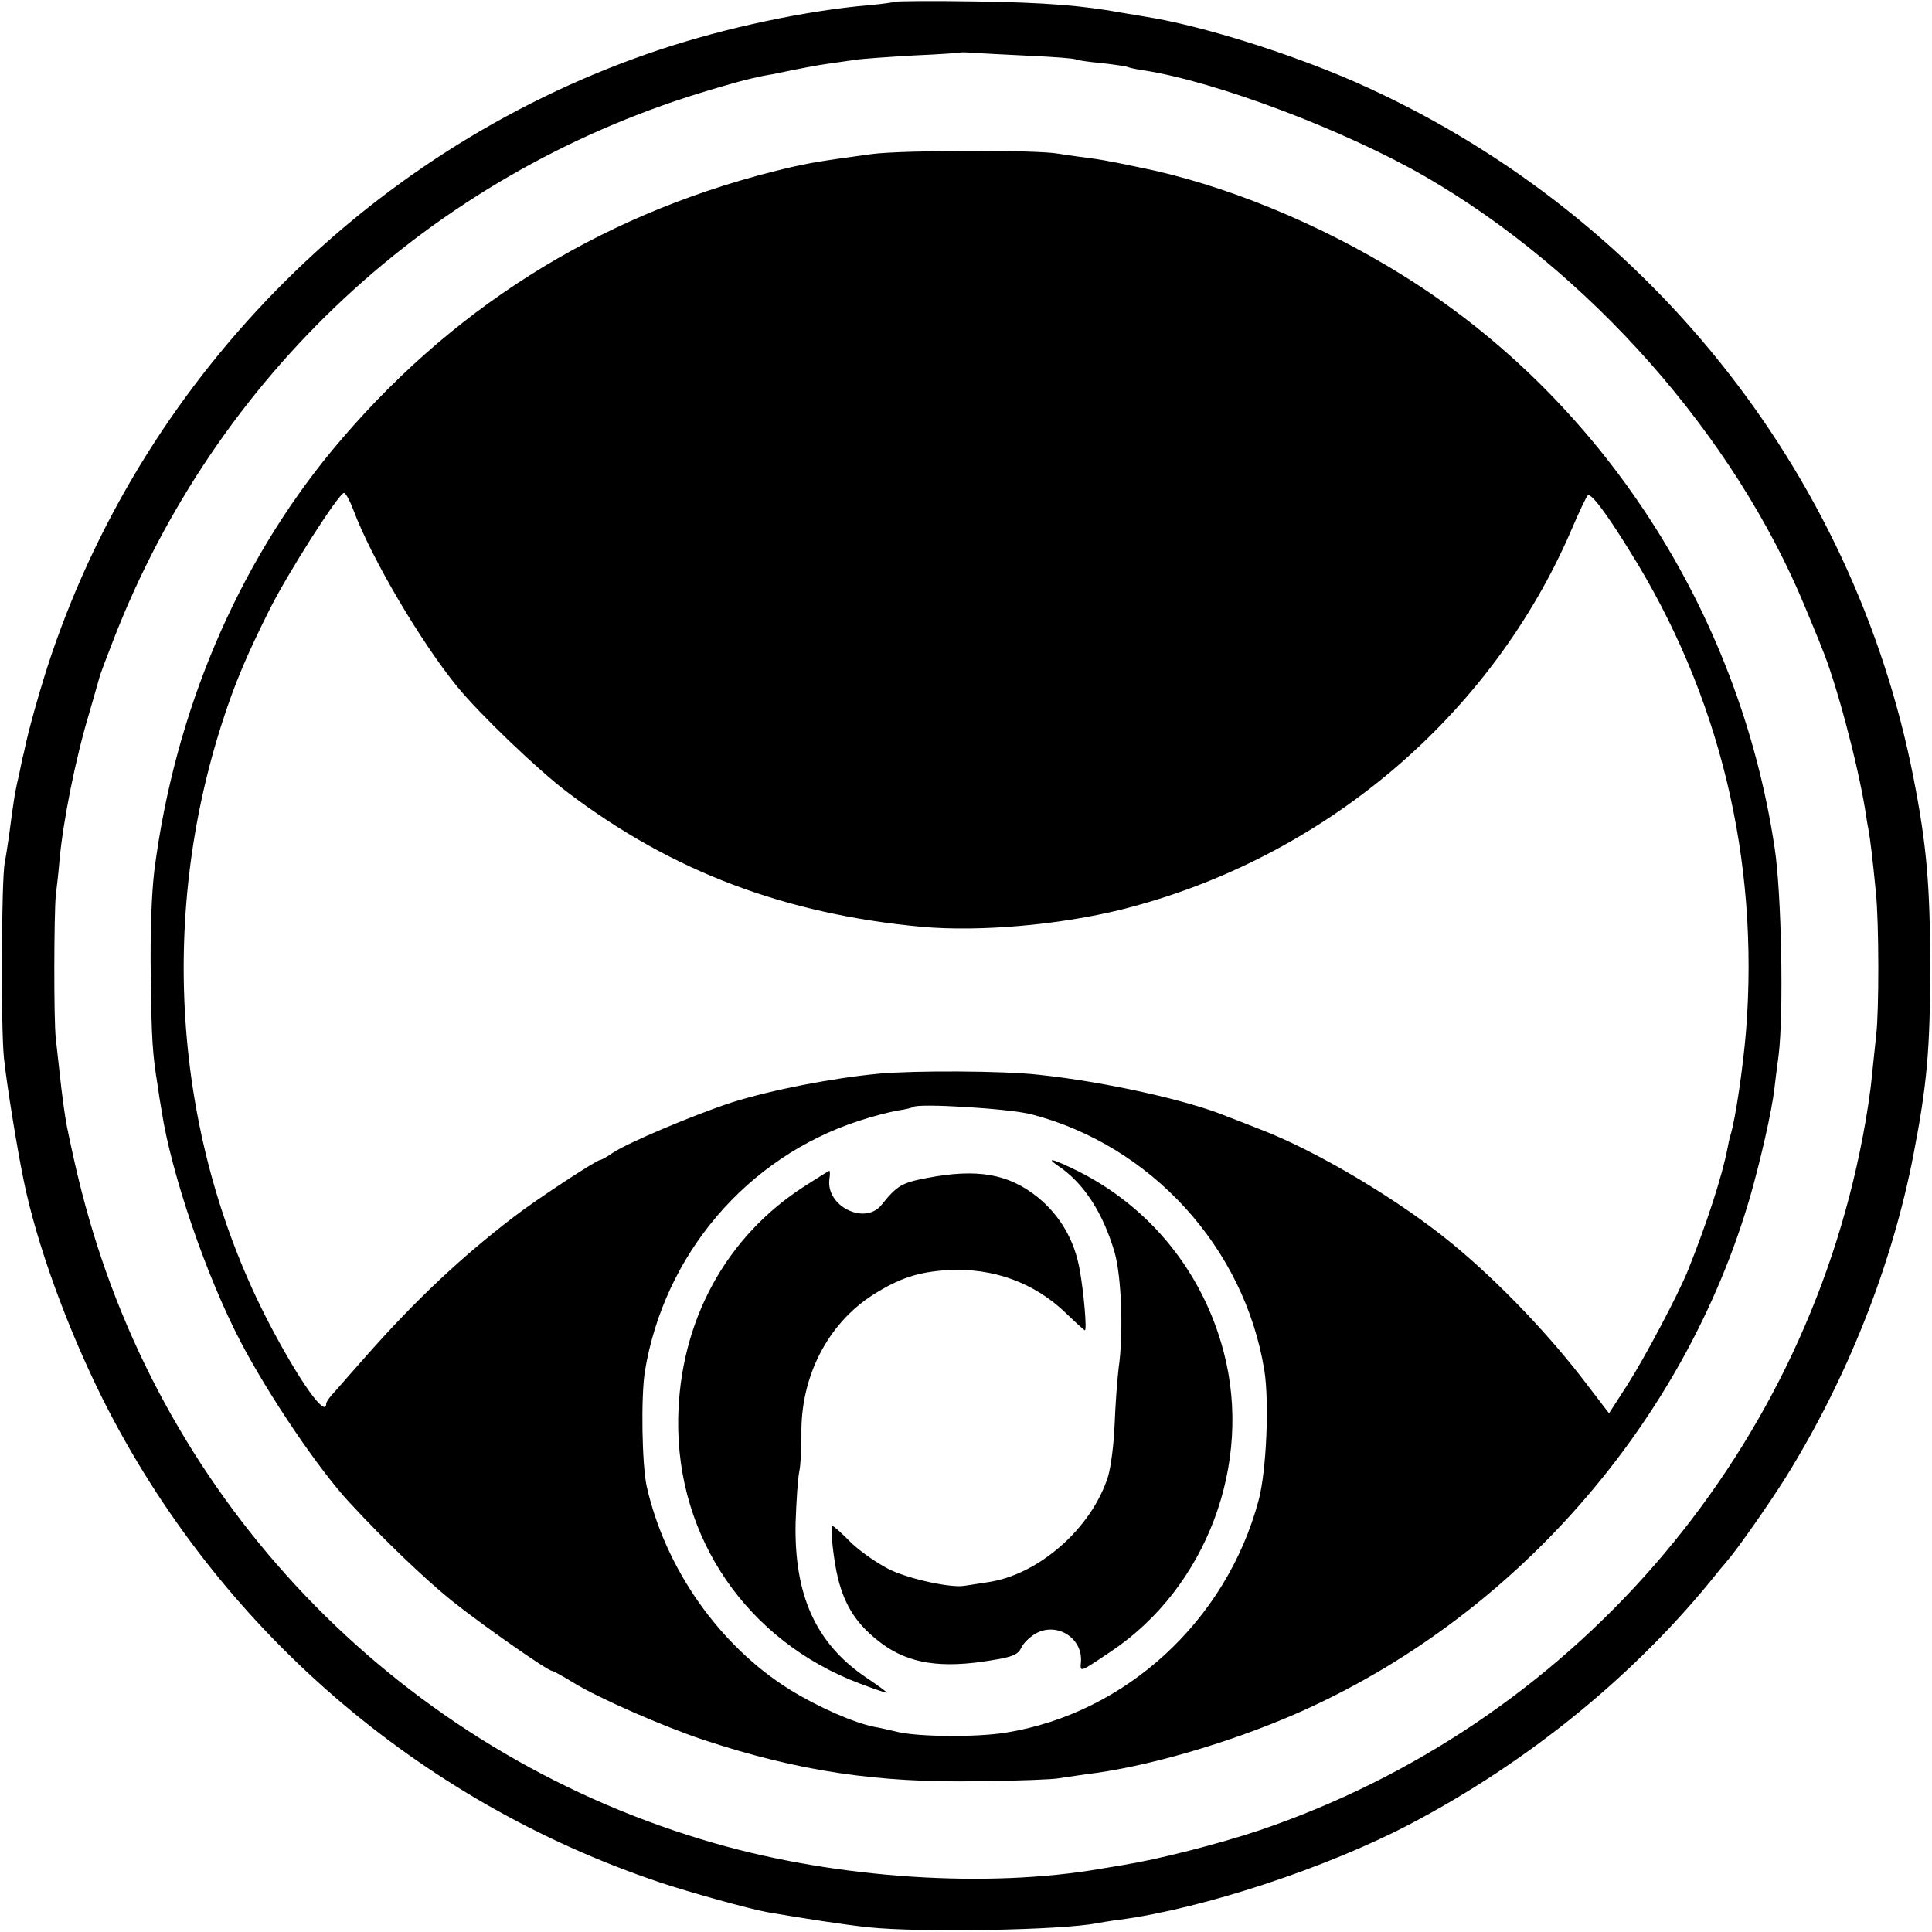 <?xml version="1.0" standalone="no"?>
<!DOCTYPE svg PUBLIC "-//W3C//DTD SVG 20010904//EN"
 "http://www.w3.org/TR/2001/REC-SVG-20010904/DTD/svg10.dtd">
<svg version="1.0" xmlns="http://www.w3.org/2000/svg"
 width="533pt" height="533pt" viewBox="0 0 533 533"
 preserveAspectRatio="xMidYMid meet">
<g transform="translate(0,533) scale(0.1,-0.1)"
fill="#000000" stroke="none">
<path d="M2469 5325 c-2 -1 -33 -6 -69 -9 -175 -15 -397 -62 -580 -123 -784
-261 -1412 -886 -1678 -1669 -27 -79 -65 -212 -76 -270 -3 -10 -9 -39 -14 -64
-11 -45 -15 -73 -27 -165 -4 -27 -9 -61 -12 -75 -9 -48 -11 -455 -2 -540 8
-74 35 -242 54 -335 36 -177 119 -405 219 -606 317 -630 869 -1108 1536 -1332
80 -27 246 -73 295 -82 91 -16 221 -36 281 -42 141 -15 534 -8 629 11 11 2 40
7 65 10 231 31 569 143 797 262 330 173 627 415 849 693 10 13 24 28 29 35 26
29 117 159 162 231 169 272 293 584 352 890 37 191 46 290 46 515 0 229 -10
340 -46 524 -166 849 -745 1570 -1543 1921 -181 79 -423 155 -576 179 -19 3
-46 8 -60 10 -113 21 -216 29 -406 32 -122 2 -223 1 -225 -1z m374 -149 c65
-3 121 -7 125 -10 4 -2 36 -7 71 -10 36 -4 67 -9 70 -10 3 -2 24 -7 46 -10
200 -31 552 -164 775 -292 454 -262 855 -716 1050 -1189 18 -44 39 -93 45
-110 39 -92 98 -313 120 -445 3 -19 7 -46 10 -60 5 -29 11 -77 20 -170 9 -83
9 -331 1 -396 -3 -27 -8 -78 -12 -114 -3 -36 -14 -110 -25 -166 -169 -890
-809 -1624 -1666 -1914 -114 -38 -279 -80 -373 -95 -25 -4 -52 -9 -60 -10
-313 -55 -729 -28 -1069 70 -822 236 -1468 872 -1715 1688 -28 93 -47 171 -71
287 -6 30 -15 96 -21 155 -4 33 -8 74 -10 90 -6 50 -5 348 0 395 3 25 8 68 10
95 10 111 45 285 82 407 13 46 26 90 28 98 2 9 20 56 39 105 283 729 875 1280
1620 1509 62 19 126 37 142 40 17 4 41 9 55 11 77 16 128 26 160 30 19 3 51 7
70 10 19 3 91 8 160 12 69 3 126 7 128 8 1 1 19 1 40 -1 20 -1 90 -5 155 -8z"/>
<path d="M2405 4905 c-161 -22 -183 -26 -275 -49 -486 -124 -894 -382 -1215
-770 -262 -318 -433 -722 -489 -1156 -8 -65 -12 -177 -10 -295 2 -175 5 -215
19 -300 2 -16 7 -48 11 -70 26 -171 122 -453 217 -635 77 -148 217 -355 302
-446 96 -104 205 -208 280 -269 84 -67 266 -195 279 -195 3 0 28 -14 56 -31
69 -43 250 -122 361 -159 260 -86 477 -119 759 -114 107 1 206 5 220 8 14 2
48 7 75 11 163 19 392 85 580 167 599 262 1072 800 1254 1429 29 102 59 234
66 294 2 17 7 59 12 95 14 115 8 445 -11 570 -98 655 -479 1241 -1027 1581
-231 144 -497 252 -729 298 -30 6 -66 14 -80 16 -14 3 -45 8 -70 11 -25 3 -56
8 -70 10 -59 11 -431 10 -515 -1z m-1430 -982 c50 -134 187 -366 287 -488 62
-76 225 -232 304 -291 287 -218 600 -336 978 -371 159 -14 378 5 551 48 555
140 1019 532 1241 1049 20 47 40 89 44 93 8 9 50 -46 116 -153 248 -396 358
-851 321 -1324 -8 -98 -29 -243 -43 -288 -3 -9 -6 -25 -8 -35 -15 -78 -57
-207 -109 -337 -26 -65 -119 -241 -167 -316 l-51 -79 -59 77 c-105 139 -246
286 -375 392 -149 122 -375 256 -530 315 -38 15 -79 31 -90 35 -105 44 -338
96 -520 115 -95 11 -342 12 -440 3 -127 -12 -293 -44 -405 -79 -104 -34 -290
-112 -332 -141 -14 -10 -29 -18 -32 -18 -10 0 -178 -110 -241 -159 -142 -109
-268 -227 -404 -381 -36 -41 -76 -86 -88 -100 -13 -13 -23 -28 -23 -32 0 -43
-75 63 -158 222 -261 502 -307 1111 -127 1663 33 102 66 180 127 302 51 103
193 325 207 325 5 0 16 -21 26 -47z m1870 -1667 c331 -86 588 -368 643 -706
14 -87 6 -280 -16 -360 -89 -332 -367 -587 -697 -640 -80 -13 -239 -12 -299 2
-22 5 -51 12 -64 14 -56 11 -154 54 -232 102 -195 121 -345 335 -396 562 -13
61 -16 244 -5 316 53 323 281 591 591 692 36 12 83 24 105 28 22 3 42 8 44 10
12 11 263 -4 326 -20z"/>
<path d="M2920 2113 c70 -47 123 -129 155 -238 19 -67 25 -224 11 -320 -4 -33
-9 -103 -11 -155 -2 -52 -10 -116 -18 -143 -45 -143 -192 -272 -332 -292 -27
-4 -57 -9 -65 -10 -37 -6 -148 18 -204 44 -34 17 -82 50 -108 75 -25 26 -48
46 -51 46 -8 0 3 -97 15 -145 20 -79 54 -129 119 -178 76 -57 166 -71 307 -47
57 9 71 16 80 35 6 13 25 31 42 40 59 30 128 -16 122 -81 -2 -28 -5 -29 83 30
263 176 392 518 311 826 -57 219 -203 400 -404 500 -67 33 -90 39 -52 13z"/>
<path d="M2222 2059 c-220 -140 -347 -375 -351 -644 -5 -328 191 -613 502
-730 37 -14 70 -25 73 -25 4 0 -21 18 -55 41 -140 94 -201 228 -196 431 2 57
6 119 10 138 4 19 6 65 6 102 -3 159 72 305 196 385 74 47 126 64 208 69 125
7 240 -35 327 -120 26 -25 49 -46 51 -46 6 0 -3 104 -14 165 -14 83 -54 151
-116 202 -81 65 -167 80 -307 53 -67 -13 -81 -20 -124 -74 -46 -57 -153 -4
-144 70 2 13 2 24 0 24 -2 0 -31 -19 -66 -41z"/>
</g>
</svg>
